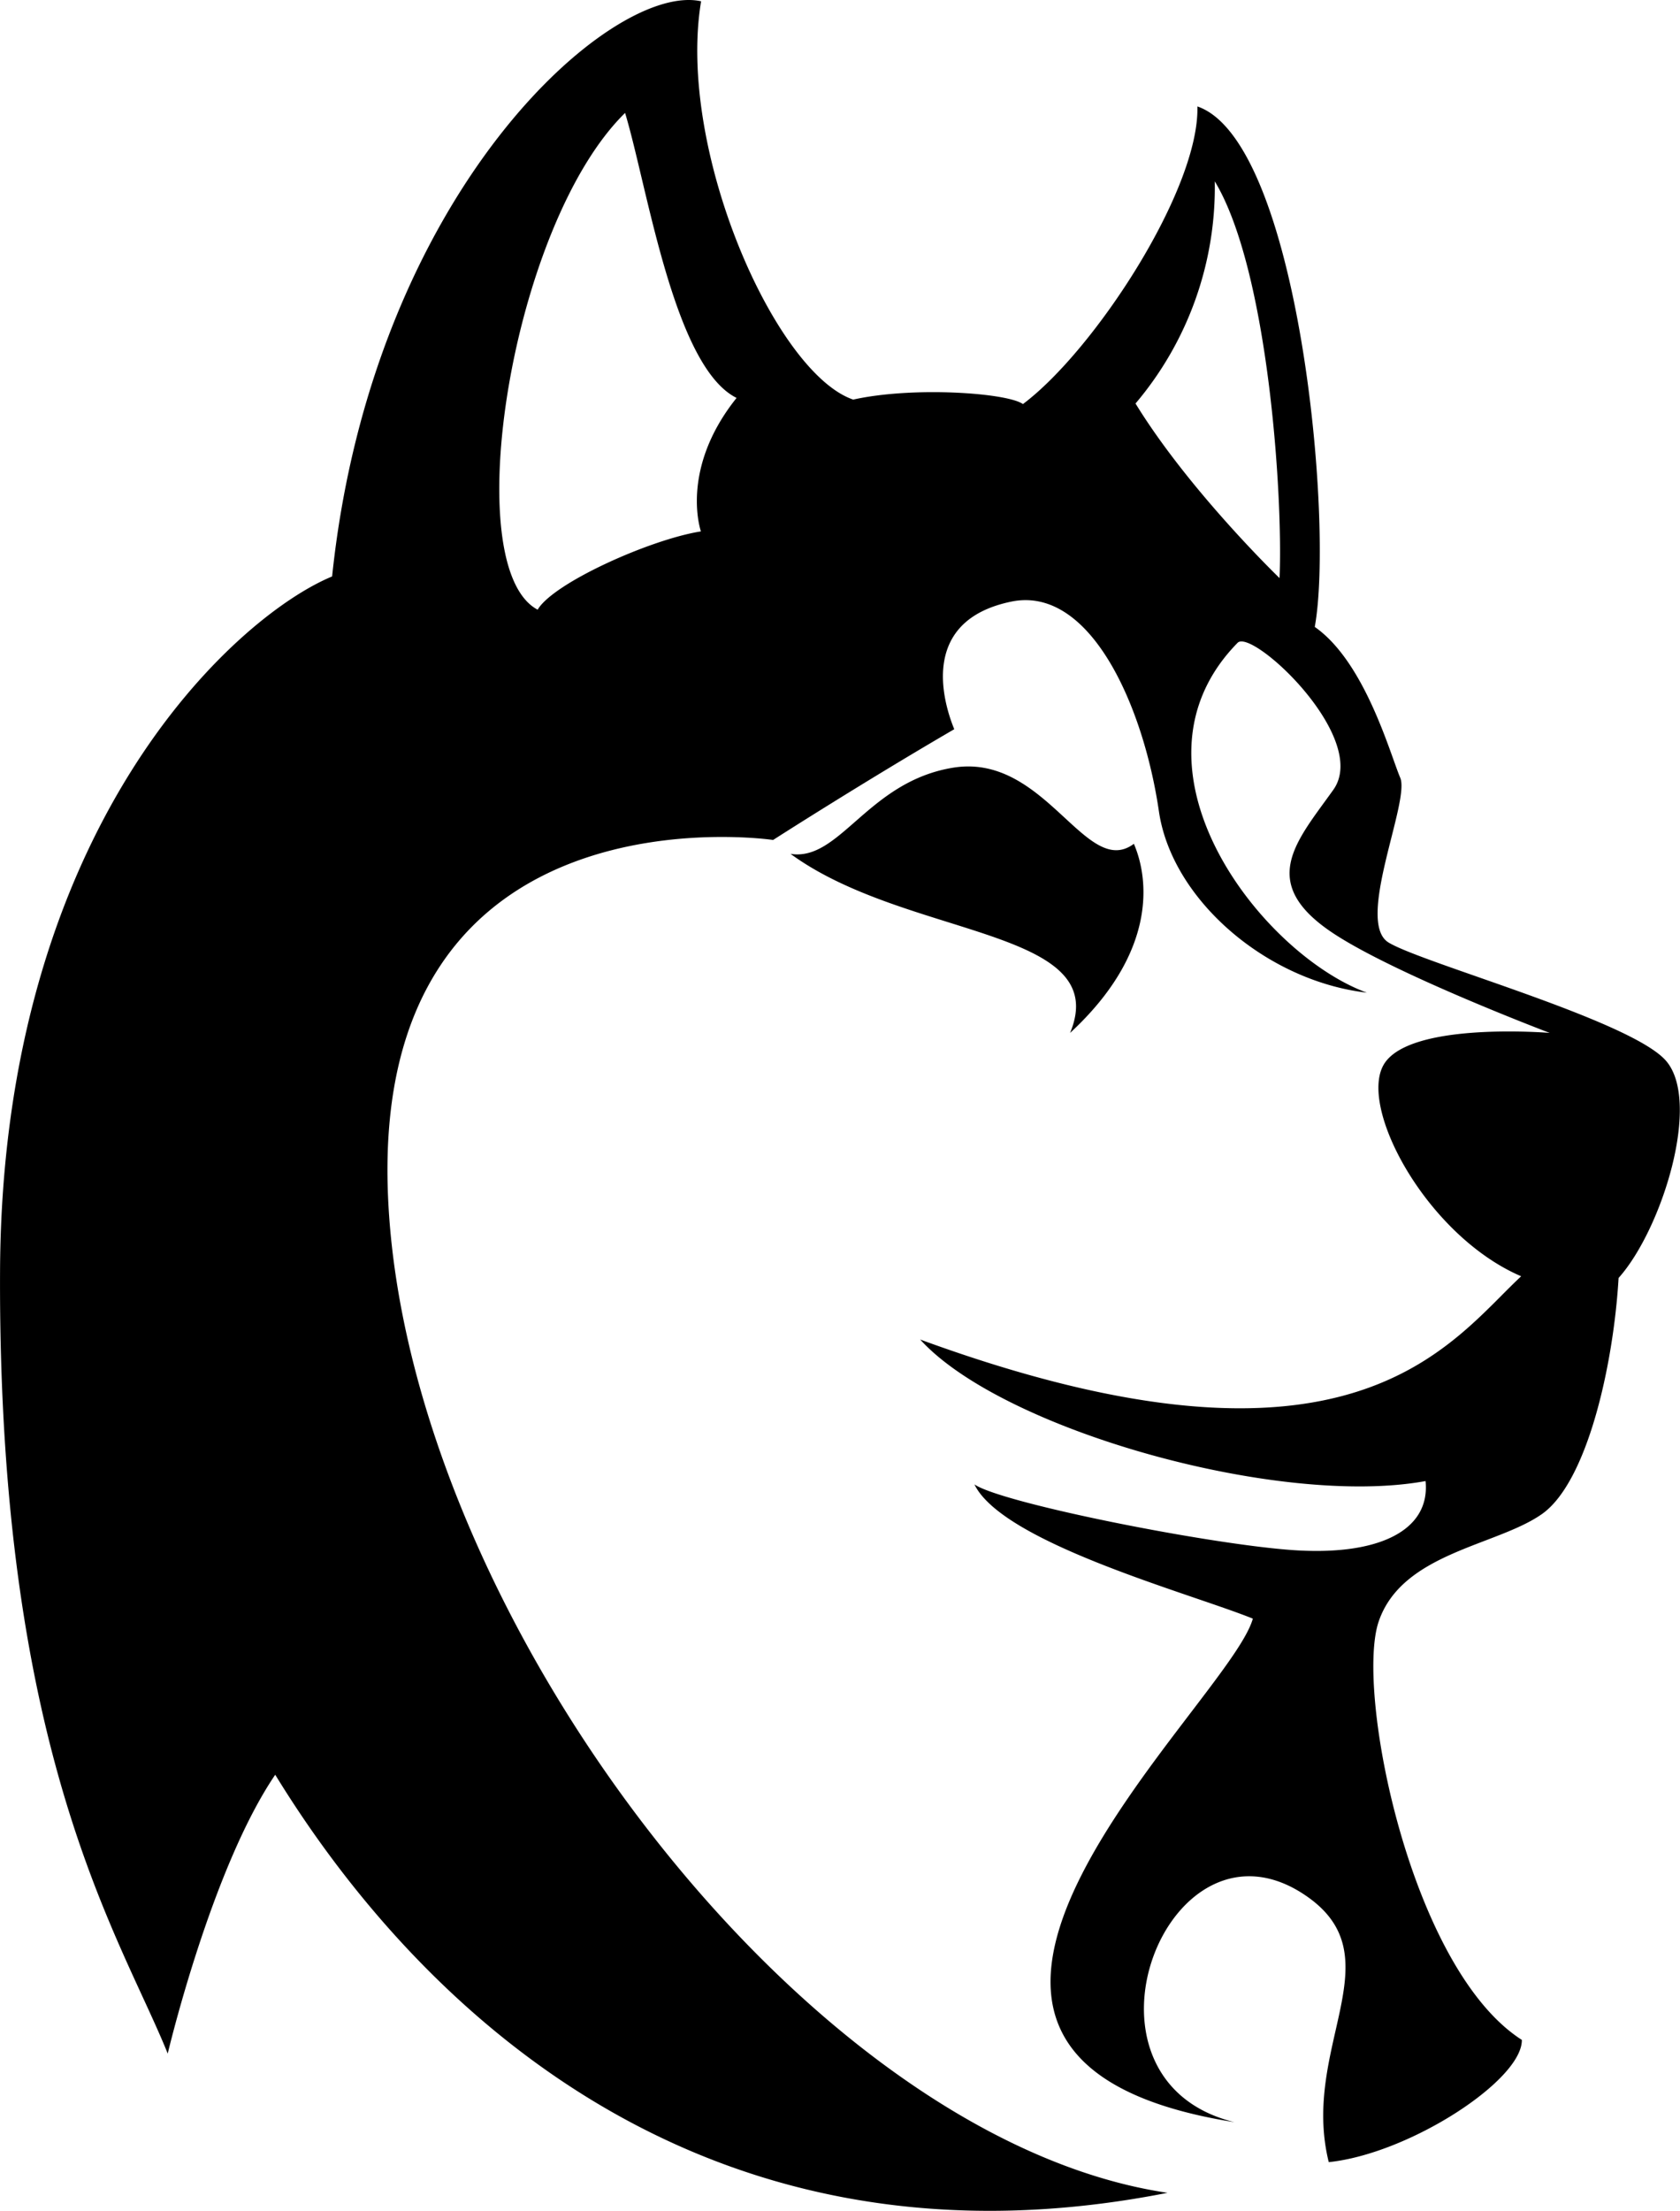<svg xmlns="http://www.w3.org/2000/svg" viewBox="0 0 326.63 429.55"><g id="Layer_2" data-name="Layer 2"><g id="Layer_1-2" data-name="Layer 1"><path d="M208.05,200.69c8.48-20.44-31.74-18.26-54.35-34.79,9.57,1.53,15-14,31.53-16.73,18-3,25.87,21.74,35.22,14.78C223.27,170.47,225.23,184.82,208.05,200.69ZM314.69,248.3c-1,16.95-6.09,39.67-14.9,45.87s-27.17,7.5-31.74,20.87,6.09,67.39,27.83,81.3c.11,7.83-21.89,22.12-37.54,23.75-5.5-22.22,12.74-39.53-4-51.46-27-19.24-48.48,35.32-14.35,43.69-80.22-12.71-1-81.19,3.59-97.83-12.07-4.89-48.59-14.67-54.13-26.08,5.21,3.58,44.34,11.41,61.3,12.72s27.39-3.59,26.41-13.37c-28.37,5.21-82.28-9.9-98.26-27.5,83.81,30.65,102.83.76,116.85-12.29-18.24-7.82-31.63-32.61-26.74-41.09s32.29-6.19,32.29-6.19-29.67-11.23-41.91-19.24c-15.11-9.89-7.33-17.94-.16-28s-15.65-31.3-18.59-28.58c-23.69,24.08,4.43,60.43,25.11,68-19.56-2.28-37.92-18.11-40.43-35.22-3-20.54-13.37-43.91-28.7-40.76-17.78,3.66-13.37,19.24-11.09,24.79-17.93,10.43-35.22,21.52-35.22,21.52S72,151.56,75.44,232.43,156.53,415.61,227,426.05c-94.08,18.56-148.7-40.79-173.49-81.23C41.09,363.08,32.61,399,32.61,399c-9.27-23-33-58-32.6-152,.37-86.24,45.65-127.17,64.56-135C72.4,37.21,119-3.6,136.31.25c-4.78,28.7,14.35,72.17,29.57,77.39,11.74-2.61,30-1.3,33,.87,13.92-10.43,34.35-41.74,33.92-57.83,19.65,6.74,26.58,80.76,22.81,101.18v-.06c9.79,6.82,14.68,24.76,16.63,29.32s-8.8,28-2.28,32,46.63,15,53.81,22.83S323.16,238.84,314.69,248.3Zm-171.51-171c-12.17-6.09-17.3-41-21.65-55.36-22.17,21.74-32.61,88.26-17,96.52,3.05-5.22,22-13.69,31.74-15.21C136.31,103.3,132,91.34,143.18,77.35Zm93-42.1A65,65,0,0,1,220.77,78.4c10.44,17,28,33.92,28,33.92C249.47,96.66,246.62,52.53,236.19,35.25Z"/></g></g></svg>